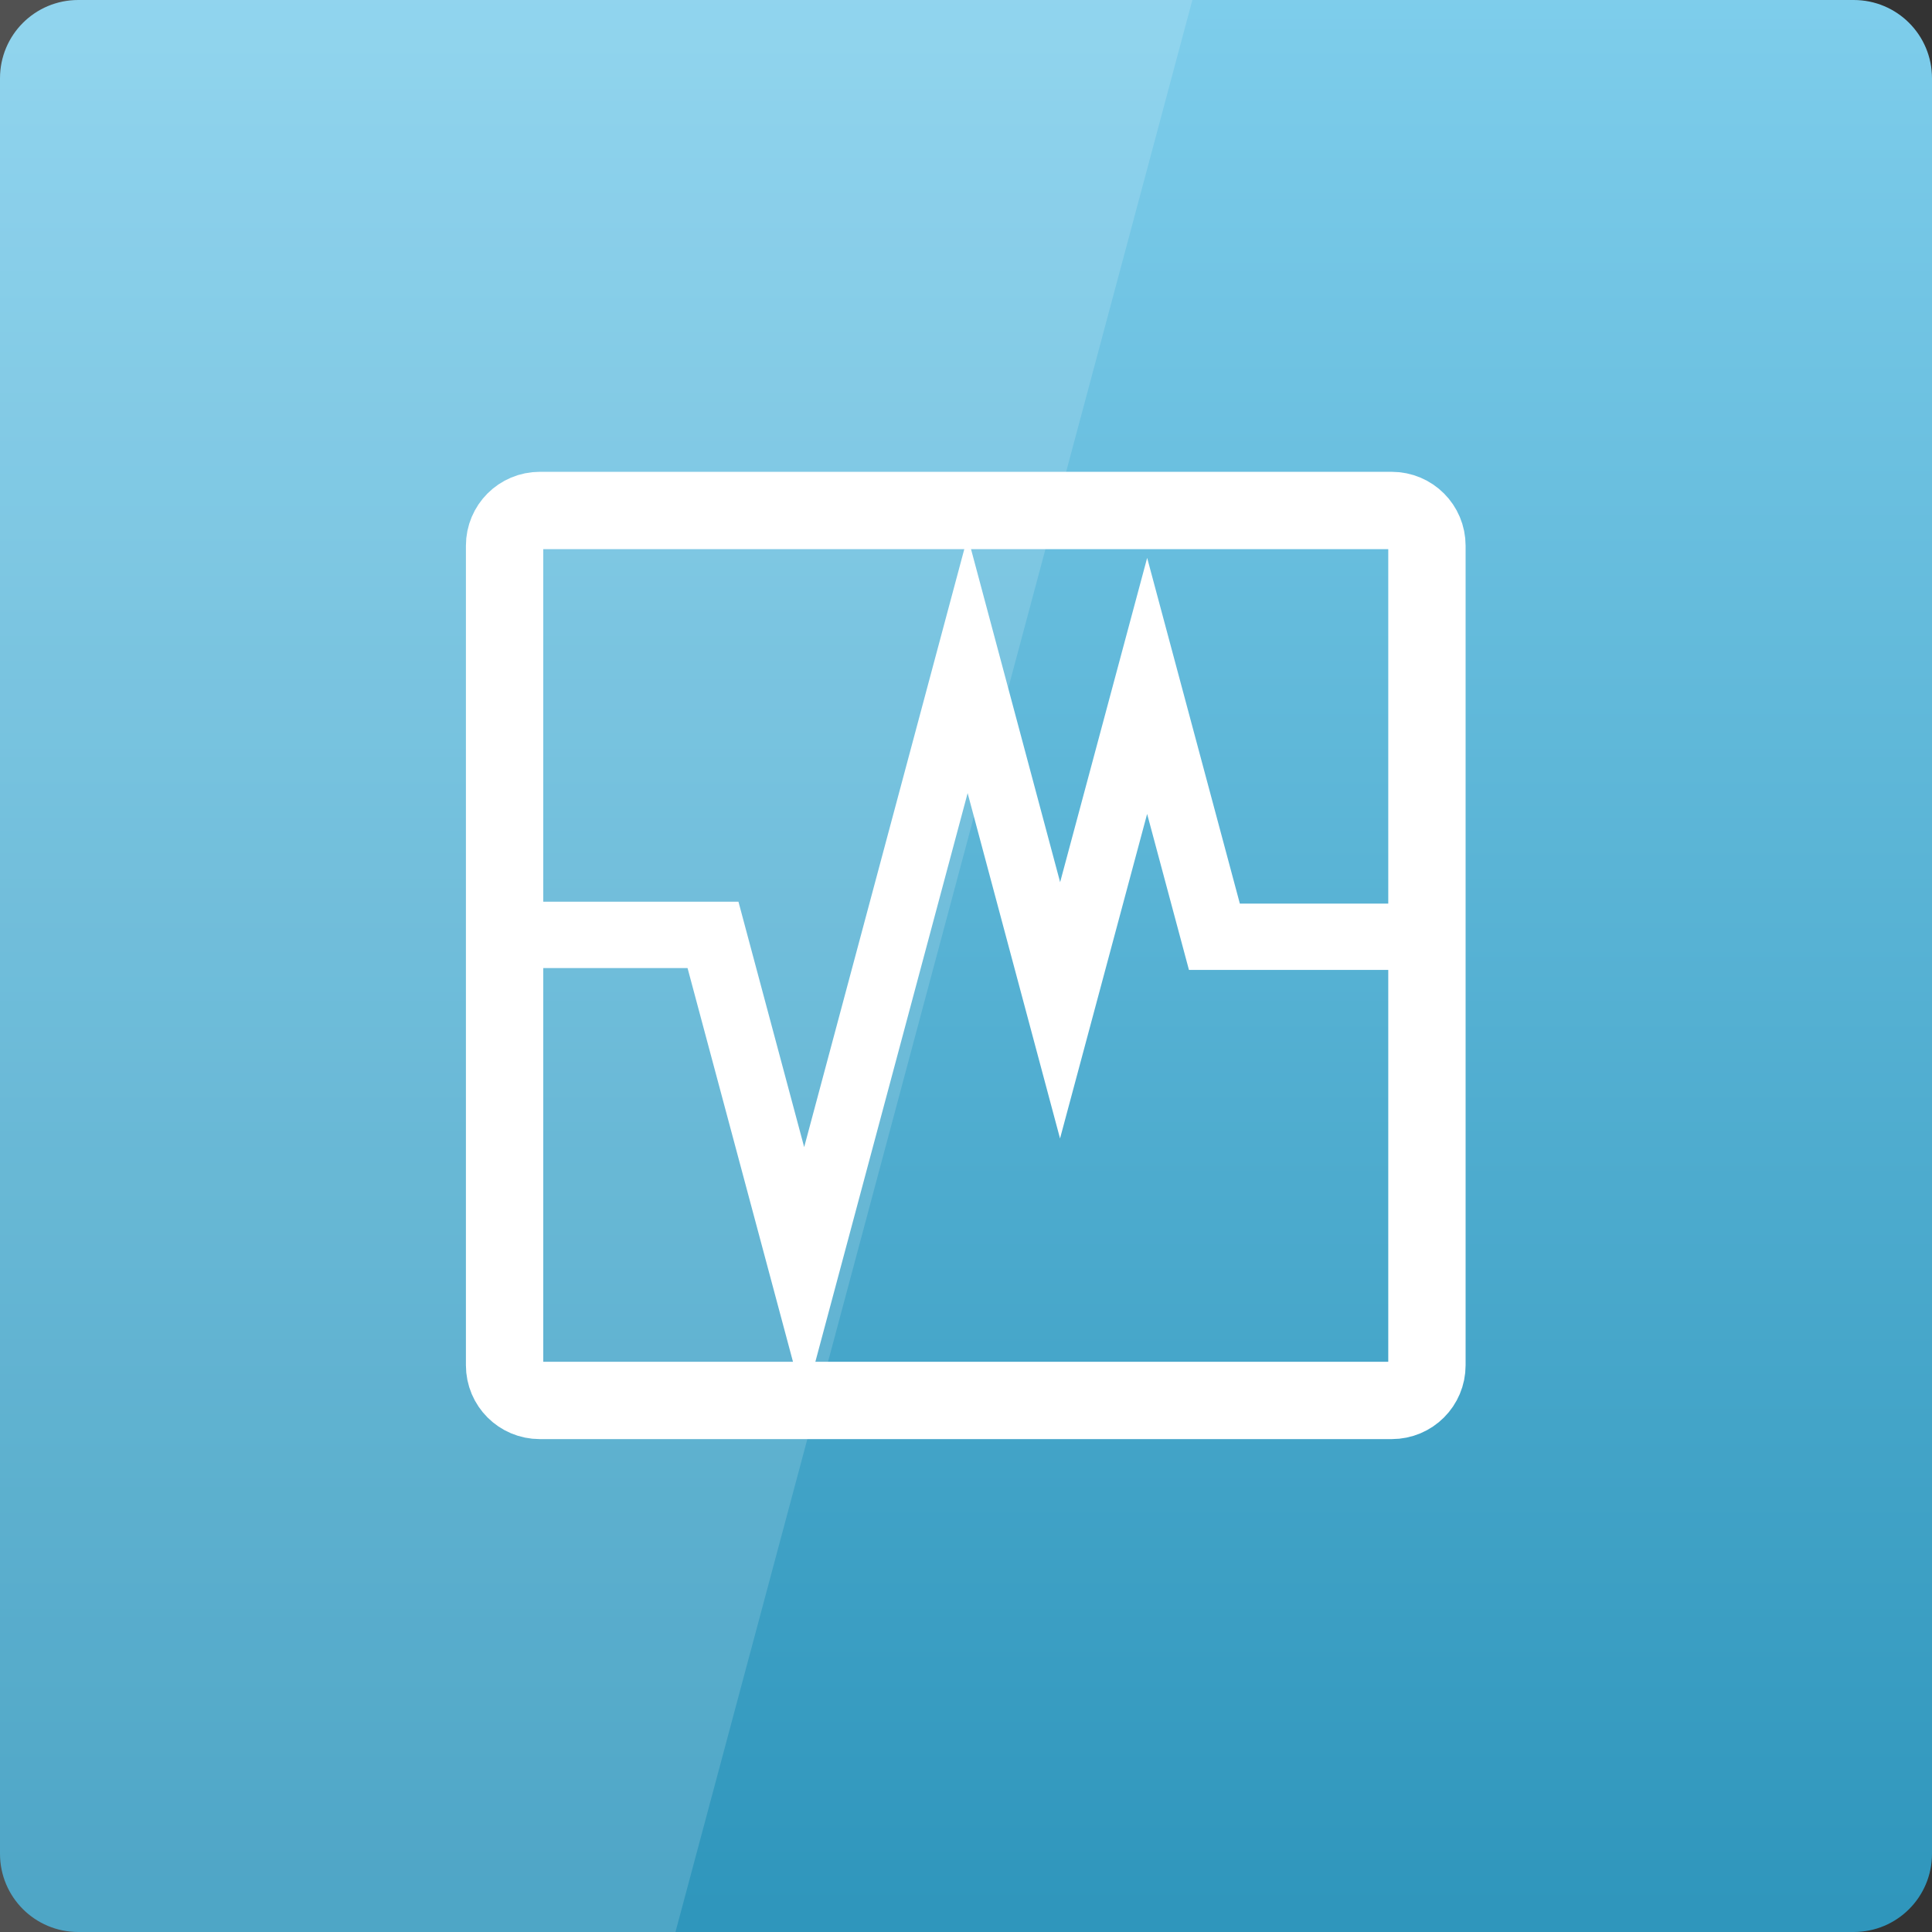 <svg width="24" xmlns="http://www.w3.org/2000/svg" height="24" viewBox="0 0 24 24" xmlns:xlink="http://www.w3.org/1999/xlink">
<rect x="0" y="0" width="24" height="24" fill="#333333" stroke="none"/>
<defs>
<linearGradient gradientTransform="matrix(.5 0 0 -.5 0 526.181)" id="linear0" y1="1053.158" y2="1004.847" gradientUnits="userSpaceOnUse" x2="0">
<stop offset="0" style="stop-color:#7fceec"/>
<stop offset="1" style="stop-color:#2f96bc"/>
</linearGradient>
</defs>
<path style="fill:url(#linear0)" d="M 0.973 24 L 23.027 24 C 23.566 24 24 23.566 24 23.027 L 24 0.973 C 24 0.434 23.566 0 23.027 0 L 0.973 0 C 0.434 0 0 0.434 0 0.973 L 0 23.027 C 0 23.566 0.434 24 0.973 24 Z "/>
<path style="fill:#fff;fill-opacity:.149" d="M 0 0 L 0 24 L 8.391 24 L 14.812 0 Z "/>
<g style="stroke:#fff;fill:none">
<path style="stroke-width:2.332" d="M 11.157 1014.506 L 36.843 1014.506 C 37.431 1014.506 37.905 1014.98 37.905 1015.568 L 37.905 1040.278 C 37.905 1040.865 37.431 1041.339 36.843 1041.339 L 11.157 1041.339 C 10.569 1041.339 10.095 1040.865 10.095 1040.278 L 10.095 1015.568 C 10.095 1014.98 10.569 1014.506 11.157 1014.506 Z " transform="matrix(.412 0 0 .412 2.109 -411.635)"/>
<path style="stroke-width:2" d="M 10.787 1027.302 L 16.379 1027.302 L 19.128 1037.567 L 24.057 1019.16 L 26.844 1029.577 L 29.469 1019.795 L 31.497 1027.359 L 36.957 1027.359 " transform="matrix(.412 0 0 .412 2.109 -411.635)"/>
</g>
</svg>
